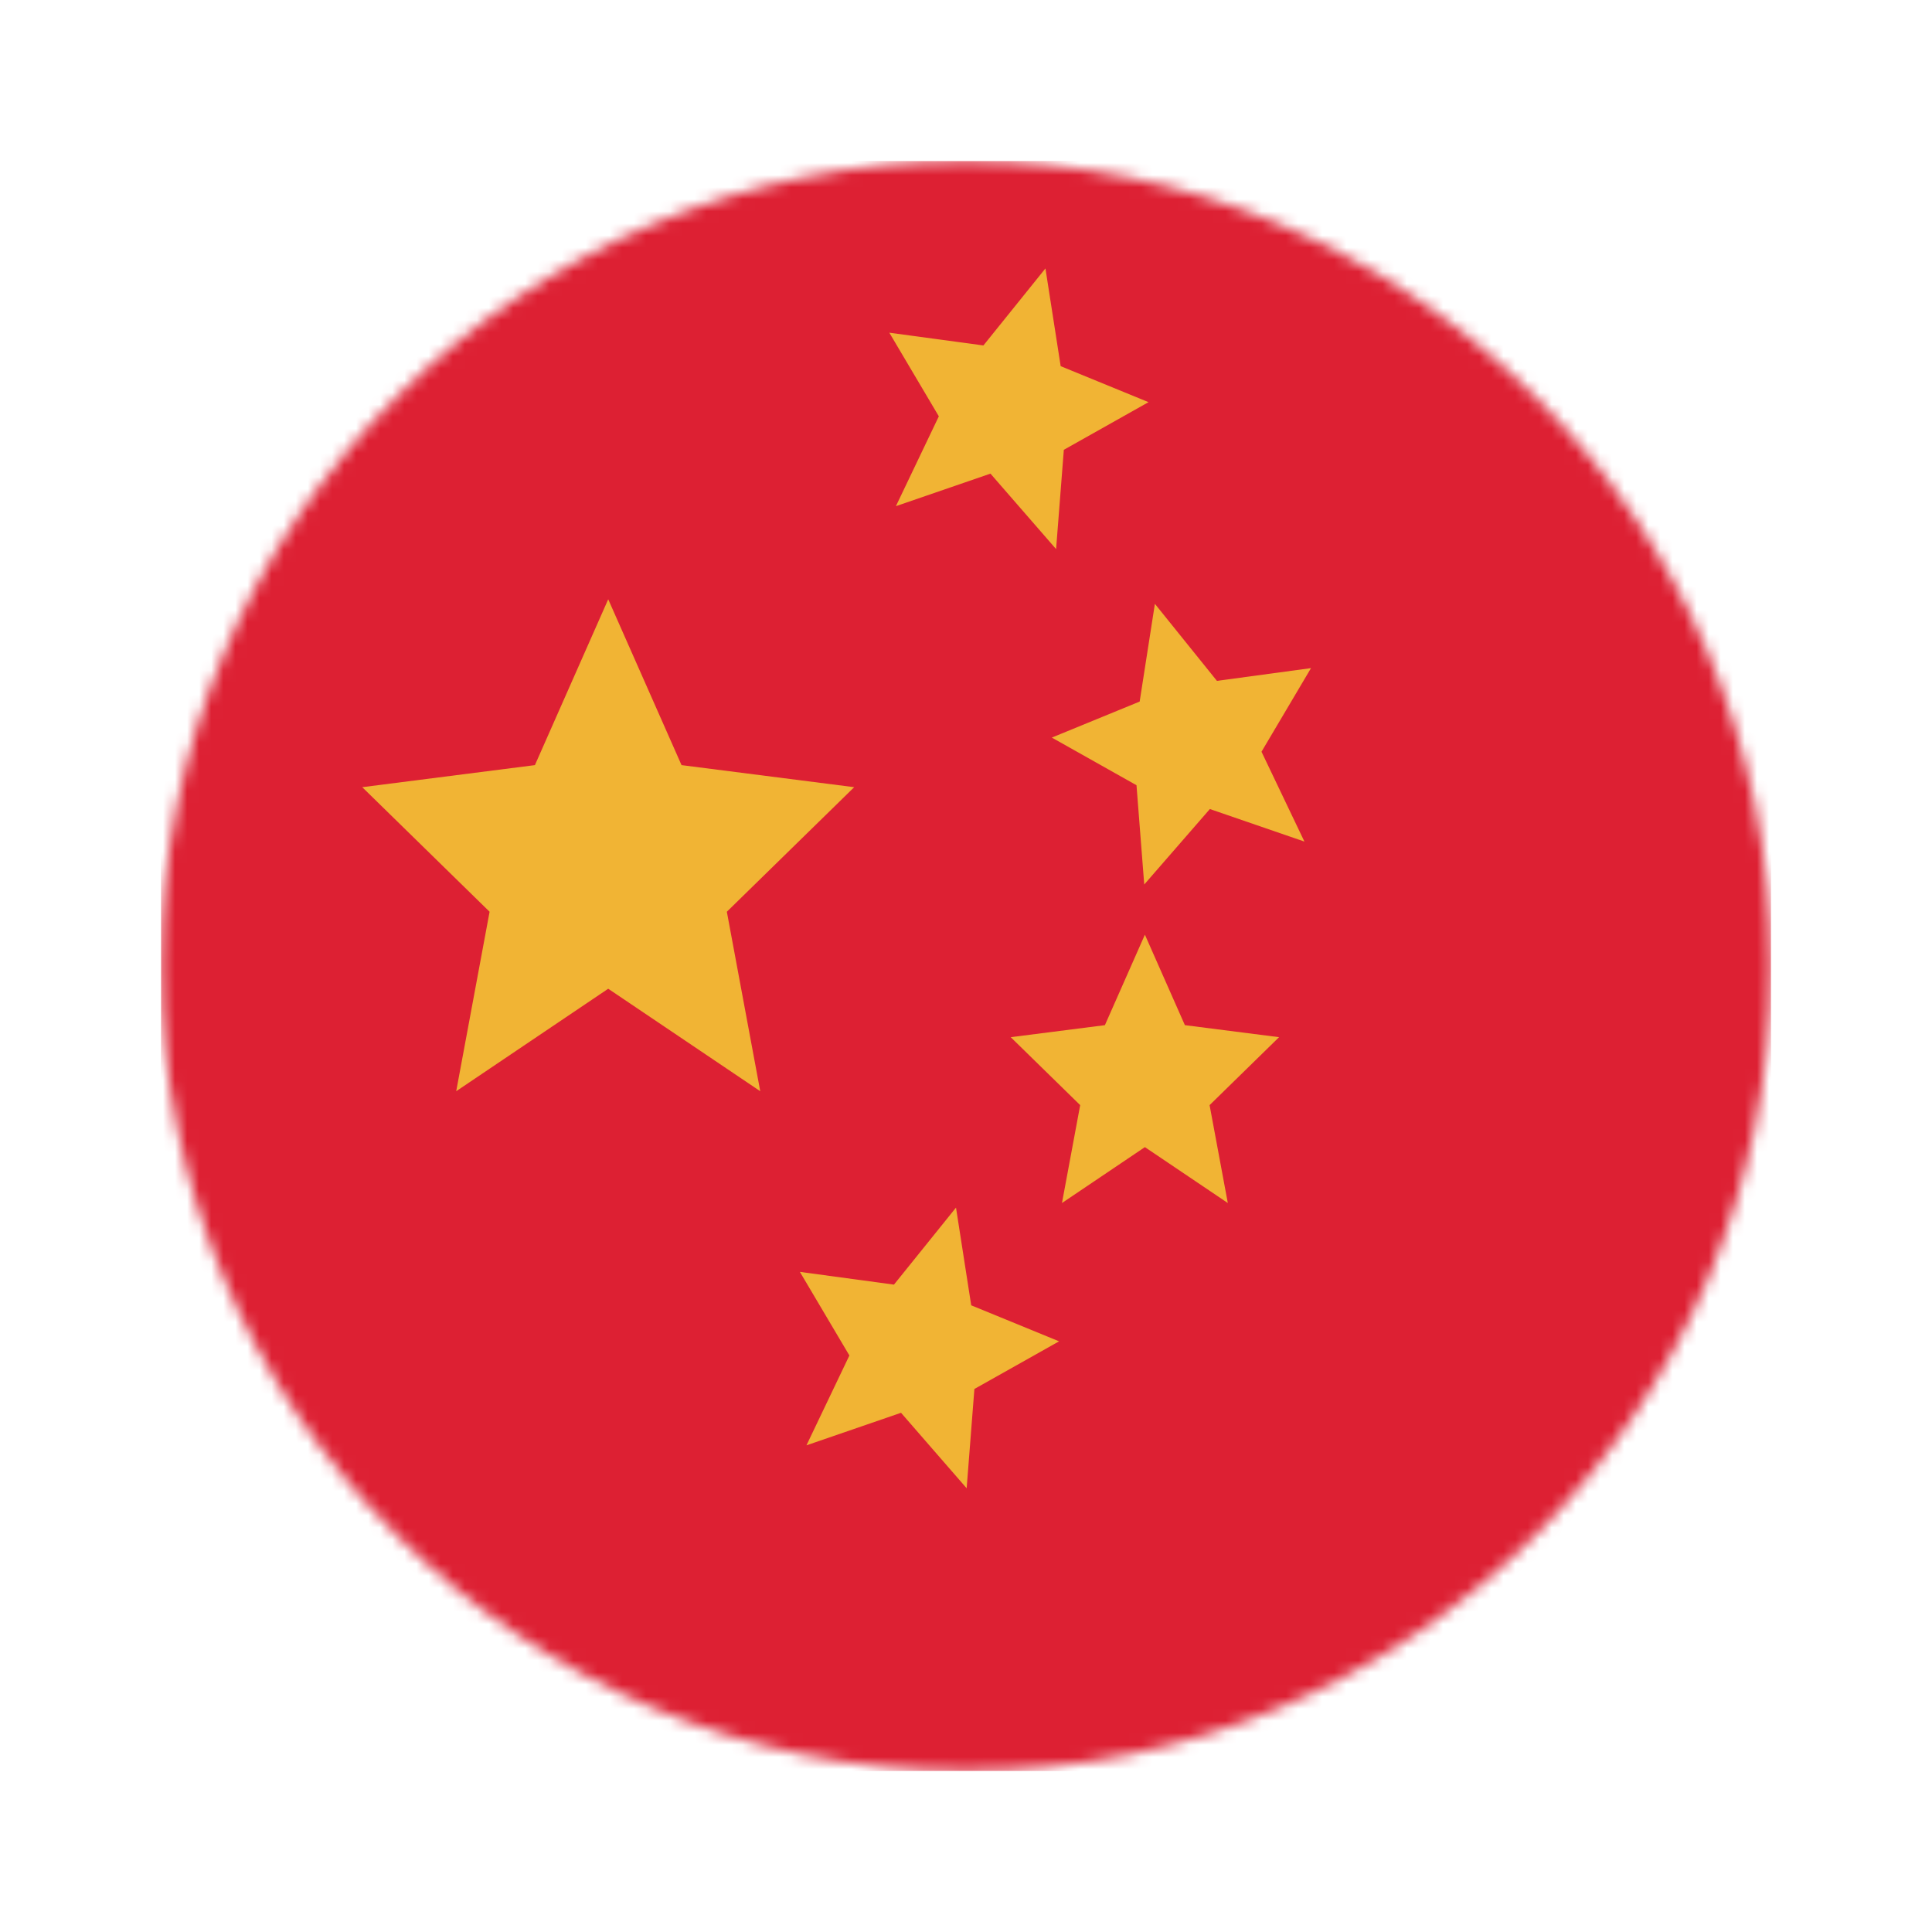 <svg xmlns="http://www.w3.org/2000/svg" width="160" height="160" viewBox="0 0 160 160" fill="none">
  <mask id="mask0_3046_129205" style="mask-type:alpha" maskUnits="userSpaceOnUse" x="13" y="13" width="134" height="134">
    <circle cx="80" cy="80" r="66.667" fill="#D9D9D9"/>
  </mask>
  <g mask="url(#mask0_3046_129205)">
    <rect x="13.334" y="13.334" width="133.333" height="133.333" fill="#DD2033"/>
    <path d="M86.579 22.23L81.442 28.609L73.65 27.553L77.75 34.478L74.195 41.918L82.026 39.224L87.461 45.473L88.102 37.251L95.115 33.305L87.84 30.324L86.579 22.23Z" fill="#F1B434"/>
    <path d="M50.37 49.63L44.299 63.364L30 65.191L40.546 75.507L37.781 90.37L50.37 81.883L62.96 90.37L60.194 75.507L70.741 65.191L56.442 63.364L50.37 49.63Z" fill="#F1B434"/>
    <path d="M94.382 58.101L95.643 50.008L100.781 56.387L108.572 55.331L104.472 62.255L108.027 69.696L100.196 67.001L94.761 73.251L94.12 65.029L87.107 61.083L94.382 58.101Z" fill="#F1B434"/>
    <path d="M94.815 77.407L91.503 84.899L83.704 85.895L89.456 91.522L87.948 99.629L94.815 95L101.682 99.629L100.173 91.522L105.926 85.895L98.127 84.899L94.815 77.407Z" fill="#F1B434"/>
    <path d="M74.034 106.387L79.172 100.008L80.432 108.101L87.708 111.083L80.695 115.029L80.054 123.251L74.619 117.001L66.787 119.696L70.343 112.255L66.243 105.331L74.034 106.387Z" fill="#F1B434"/>
  </g>
</svg>